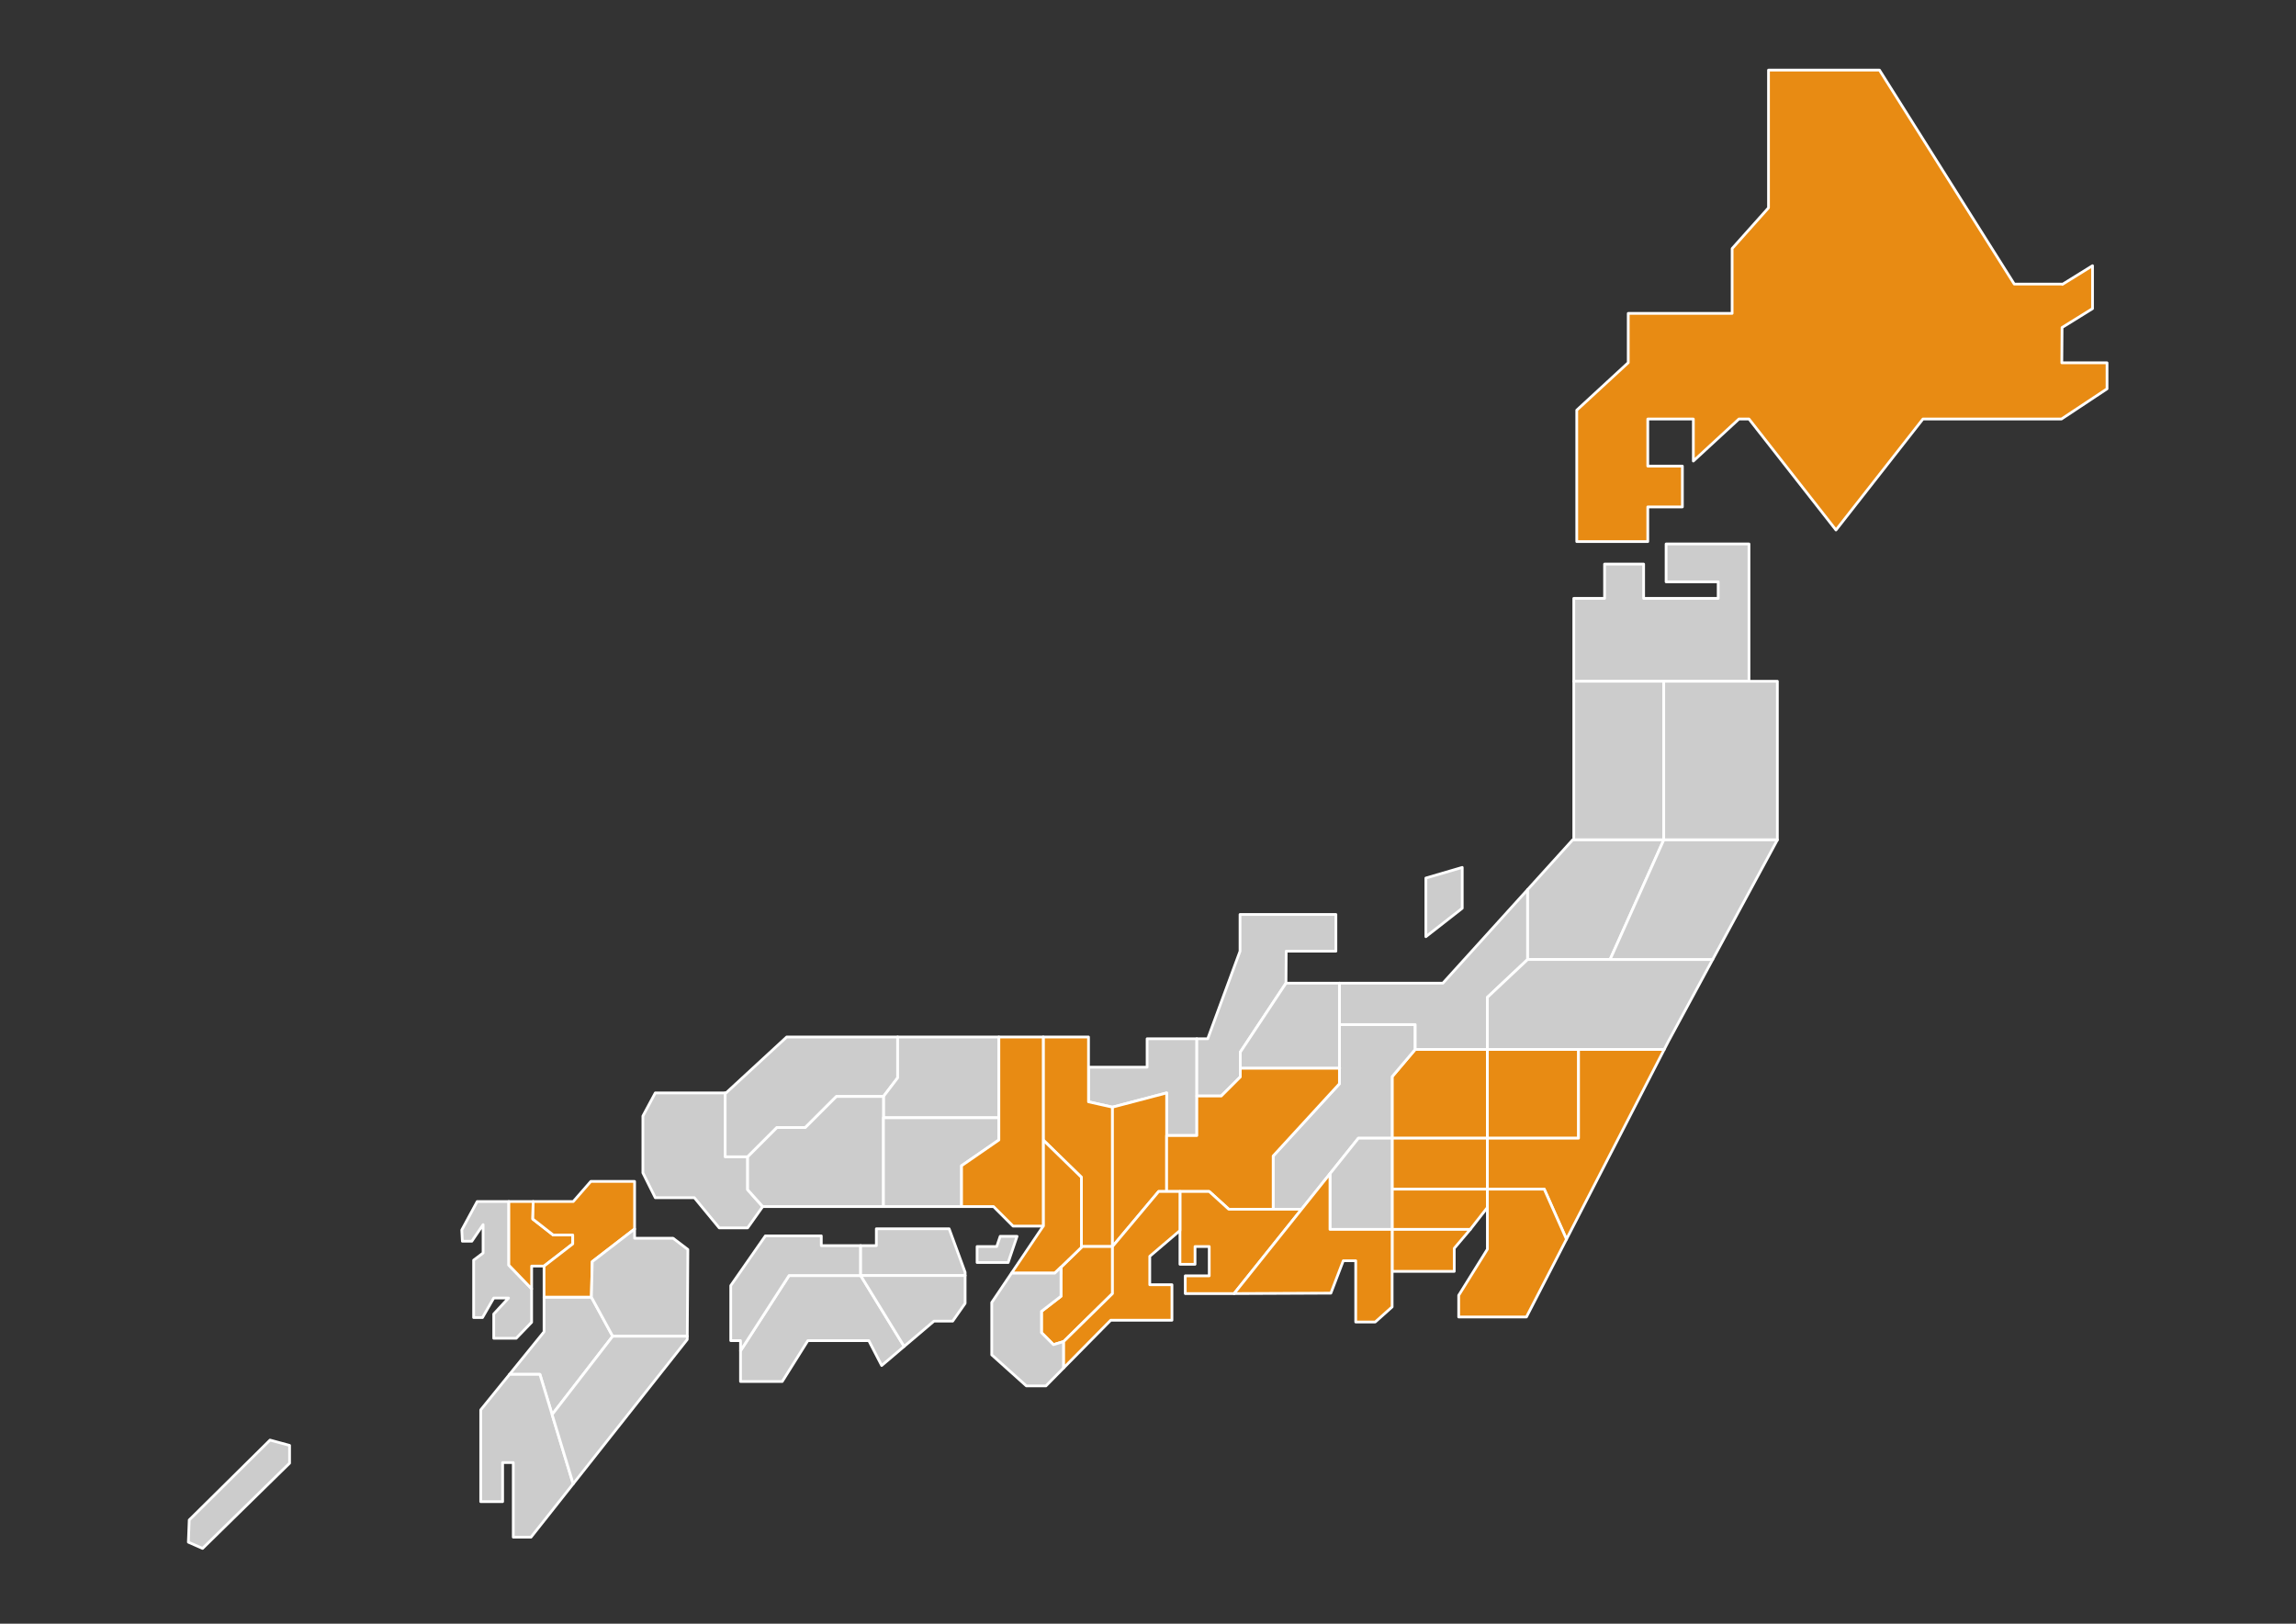 <?xml version="1.0" encoding="utf-8"?>
<!-- Generator: Adobe Illustrator 25.0.1, SVG Export Plug-In . SVG Version: 6.00 Build 0)  -->
<svg version="1.1" id="_x30_2_1_" xmlns="http://www.w3.org/2000/svg" xmlns:xlink="http://www.w3.org/1999/xlink" x="0px" y="0px"
	 viewBox="0 0 841.89 595.28" style="enable-background:new 0 0 841.89 595.28;" xml:space="preserve">
<rect x="0" y="0" width="841.89" height="595.28" fill="#333333" stroke="none"/>
<style type="text/css">
	.st0{fill:#E88B13;stroke:#FFFFFF;stroke-linecap:round;stroke-linejoin:round;stroke-miterlimit:10;}
	.st1{fill:#CCCCCC;stroke:#FFFFFF;stroke-linecap:round;stroke-linejoin:round;stroke-miterlimit:10;}
</style>
<polygon class="st0" points="756.02,133.01 756.11,120.07 767.28,113.15 767.28,97.41 756.21,104.27 756.21,104.15 738.59,104.15 
	689.16,25.7 648.47,25.7 648.47,76.19 635.13,91.13 635.13,114.89 597.04,114.89 597.04,132.96 578.16,150.37 578.16,198.55 
	604.2,198.55 604.2,185.85 616.89,185.85 616.89,170.88 604.2,170.88 604.2,153.62 620.91,153.62 620.91,169.03 637.62,153.62 
	641.32,153.62 673.21,194.31 705.09,153.62 755.89,153.62 772.6,142.55 772.6,133.01 "/>
<polyline class="st1" points="407.92,405.9 427.78,400.68 427.78,416.31 438.85,416.31 438.85,380.83 420.62,380.83 420.62,391.25 
	399.13,391.25 399.13,403.94 407.92,405.9 "/>
<polygon class="st0" points="510.46,394.72 510.46,417.29 545.39,417.29 545.39,384.74 518.92,384.74 "/>
<g>
	<polygon class="st1" points="491.14,375.62 491.14,391.57 491.25,391.57 491.14,391.57 491.14,397.32 466.84,423.8 466.84,443.33 
		477.25,443.33 498.09,417.29 510.46,417.29 510.46,394.72 518.92,384.74 518.92,375.62 	"/>
	<polygon class="st1" points="529.07,360.44 491.14,360.44 491.14,375.62 518.92,375.62 518.92,384.74 545.39,384.74 545.39,365.64 
		560.15,351.76 560.15,326.13 	"/>
</g>
<polygon class="st1" points="274.14,424.12 274.14,424.12 284.88,413.38 295.29,413.38 306.69,401.99 323.94,401.99 329.15,395.15 
	329.15,380.18 288.46,380.18 266.23,400.68 265.89,400.68 265.89,424.12 "/>
<polygon class="st0" points="396.53,431.61 396.53,457.31 396.85,457 407.92,457 407.92,405.9 399.13,403.94 399.13,391.25 
	399.13,380.18 382.53,380.18 382.53,417.96 "/>
<polygon class="st1" points="329.15,380.18 329.15,395.15 323.94,401.99 323.94,409.8 366.26,409.8 366.26,380.18 "/>
<polygon class="st1" points="641.31,249.76 641.31,199.42 610.92,199.42 610.92,213.31 630.02,213.31 630.02,219.38 602.68,219.38 
	602.68,206.8 588.36,206.8 588.36,219.38 577.07,219.38 577.07,249.76 610.06,249.76 "/>
<rect x="577.07" y="249.76" class="st1" width="32.99" height="58.16"/>
<polygon class="st0" points="427.78,400.68 407.92,405.9 407.92,457 424.85,436.82 427.78,436.82 427.78,416.31 "/>
<polygon class="st1" points="274.14,424.12 265.89,424.12 265.89,400.68 240.28,400.68 235.73,409.15 235.73,429.98 240.28,439.1 
	254.61,439.1 263.72,450.16 274.14,450.16 279.67,442.35 274.14,436.17 "/>
<polygon class="st1" points="590.39,351.76 610.06,307.92 577.07,307.92 576.64,307.92 560.15,326.13 560.15,351.76 "/>
<rect x="545.39" y="384.74" class="st0" width="33.42" height="32.55"/>
<polygon class="st0" points="389.04,464.56 389.04,475.23 381.88,480.76 381.88,488.57 386.27,492.97 390.02,491.83 407.92,474.25 
	407.92,457 396.85,457 "/>
<rect x="510.46" y="417.29" class="st0" width="34.94" height="18.67"/>
<polygon class="st1" points="454.69,335.26 454.69,348.72 442.84,380.83 438.85,380.83 438.85,401.82 447.8,401.82 454.79,394.83 
	454.79,391.57 454.79,385.71 471.54,360.44 471.62,348.72 489.84,348.72 489.84,335.26 "/>
<polygon class="st0" points="454.79,391.57 454.79,394.83 447.8,401.82 438.85,401.82 438.85,416.31 427.78,416.31 427.78,436.82 
	432.66,436.82 443.4,436.82 450.56,443.33 466.84,443.33 466.84,423.8 491.14,397.32 491.14,391.57 "/>
<polygon class="st1" points="471.54,360.44 454.79,385.71 454.79,391.57 491.14,391.57 491.14,360.44 "/>
<polygon class="st0" points="578.81,417.29 545.39,417.29 545.39,435.95 566.23,435.95 574.39,454.33 610.23,384.74 578.81,384.74 
	"/>
<g>
	<polygon class="st0" points="510.46,435.95 510.46,450.71 539.12,450.71 545.39,442.68 545.39,435.95 	"/>
	<polygon class="st0" points="566.23,435.95 545.39,435.95 545.39,442.68 545.39,457.98 534.87,474.9 534.87,482.83 559.71,482.83 
		574.39,454.33 	"/>
</g>
<polygon class="st0" points="510.46,466.11 533.24,466.11 533.24,457.65 539.12,450.71 510.46,450.71 "/>
<polygon class="st1" points="498.09,417.29 487.67,430.31 487.67,450.71 510.46,450.71 510.46,435.95 510.46,417.29 "/>
<polygon class="st1" points="641.31,249.76 610.06,249.76 610.06,307.92 651.72,307.92 651.72,249.76 "/>
<polygon class="st1" points="590.39,351.76 560.15,351.76 545.39,365.64 545.39,384.74 578.81,384.74 610.23,384.74 611.79,381.71 
	628,351.76 "/>
<polygon class="st1" points="590.39,351.76 628,351.76 651.72,307.92 610.06,307.92 "/>
<polygon class="st0" points="466.84,443.33 450.56,443.33 443.4,436.82 432.66,436.82 432.66,451.14 432.66,463.51 438.19,463.51 
	438.19,457 443.4,457 443.4,467.74 434.61,467.74 434.61,474.25 452.51,474.25 477.25,443.33 "/>
<polygon class="st1" points="323.94,401.99 306.69,401.99 295.29,413.38 284.88,413.38 274.14,424.12 274.14,424.12 274.14,436.17 
	279.67,442.35 323.94,442.35 323.94,409.8 "/>
<polygon class="st1" points="366.26,417.94 366.26,409.8 323.94,409.8 323.94,442.35 352.58,442.35 352.58,427.38 "/>
<polygon class="st0" points="389.04,464.56 389.04,466.87 389.04,464.56 396.53,457.31 396.53,431.61 382.53,417.96 382.53,449.51 
	370.9,466.76 386.76,466.76 "/>
<polygon class="st0" points="366.26,380.18 366.26,409.8 366.26,417.94 352.58,427.38 352.58,442.35 364.3,442.35 371.46,449.51 
	382.53,449.51 382.53,417.96 382.53,380.18 "/>
<polygon class="st1" points="386.27,492.97 381.88,488.57 381.88,480.76 389.04,475.23 389.04,464.56 386.76,466.76 370.9,466.76 
	363.65,477.51 363.65,496.71 376.35,508.1 383.51,508.1 390.02,501.5 390.02,491.83 "/>
<polygon class="st0" points="427.78,436.82 424.85,436.82 407.92,457 407.92,474.25 390.02,491.83 390.02,501.5 407.27,484.02 
	429.73,484.02 429.73,471 421.59,471 421.59,460.58 432.66,451.14 432.66,436.82 "/>
<polygon class="st1" points="536.17,318.01 522.83,321.91 522.83,343.4 536.17,332.98 "/>
<polygon class="st1" points="289.33,467.63 271.53,495.23 271.53,506.48 286.83,506.48 296.22,491.5 318.57,491.5 323.29,500.62 
	331.53,493.62 315.58,467.63 "/>
<polygon class="st1" points="315.58,467.63 315.58,456.67 301.15,456.67 301.15,453.09 280.65,453.09 267.95,471.32 267.95,491.5 
	271.53,491.5 271.53,495.23 289.33,467.63 "/>
<polygon class="st1" points="348.03,450.49 321.34,450.49 321.34,456.67 315.58,456.67 315.58,467.63 353.89,467.63 353.89,466.44 
	"/>
<polygon class="st1" points="331.53,493.62 342.47,484.34 349.33,484.34 353.89,477.83 353.89,467.63 315.58,467.63 "/>
<polygon class="st1" points="369.67,462.86 372.93,453.26 366.74,453.26 365.48,457 358.28,457 358.28,462.86 363.49,462.86 
	366.42,462.86 "/>
<polygon class="st1" points="186.58,440.5 174.97,440.5 169.33,450.92 169.54,455.05 173.01,455.05 177.14,448.97 177.14,459.38 
	173.67,461.99 173.67,483.04 176.92,483.04 181.04,475.88 186.47,475.88 181.04,481.74 181.04,490.63 189.29,490.63 194.93,484.77 
	194.93,472.51 186.58,463.83 "/>
<path class="st0" d="M210.01,452.77h-7.16l-7.49-5.86c0,0,0.1-3.33,0.14-6.41h-5.34h-3.58v23.33l8.36,8.68v-8.35h4.56l10.52-8.14
	V452.77z"/>
<polygon class="st1" points="199.49,488.25 186.83,503.87 197.97,503.87 202.45,518.61 224.66,489.88 216.85,475.55 199.49,475.55 
	"/>
<path class="st0" d="M232.69,450.57v-17.44h-16.06l-6.43,7.37H195.5c-0.03,3.07-0.14,6.41-0.14,6.41l7.49,5.86h7.16v3.26
	l-10.52,8.14v11.39h17.36l0.32-13.02L232.69,450.57z"/>
<polygon class="st1" points="202.45,518.61 197.97,503.87 186.83,503.87 176.27,516.89 176.27,550.53 184.3,550.53 184.3,536.21 
	188.21,536.21 188.21,563.55 194.71,563.55 210.17,544 "/>
<polygon class="st1" points="246.8,453.96 232.69,453.96 232.69,450.57 217.17,462.53 216.85,475.55 224.66,489.88 252.01,489.88 
	252.22,458.08 "/>
<polygon class="st1" points="202.45,518.61 210.17,544 252,491.07 252.01,489.88 224.66,489.88 "/>
<polygon class="st1" points="69.39,557.25 69.07,565.39 74.28,567.67 106.18,536.42 106.18,529.91 99.01,527.96 "/>
<polygon class="st0" points="487.67,450.71 487.67,430.31 477.25,443.33 452.51,474.25 488,474.09 492.43,462.52 492.55,462.21 
	497.11,462.21 497.11,484.67 504.27,484.67 510.46,479.13 510.46,466.11 510.46,450.71 "/>
</svg>
